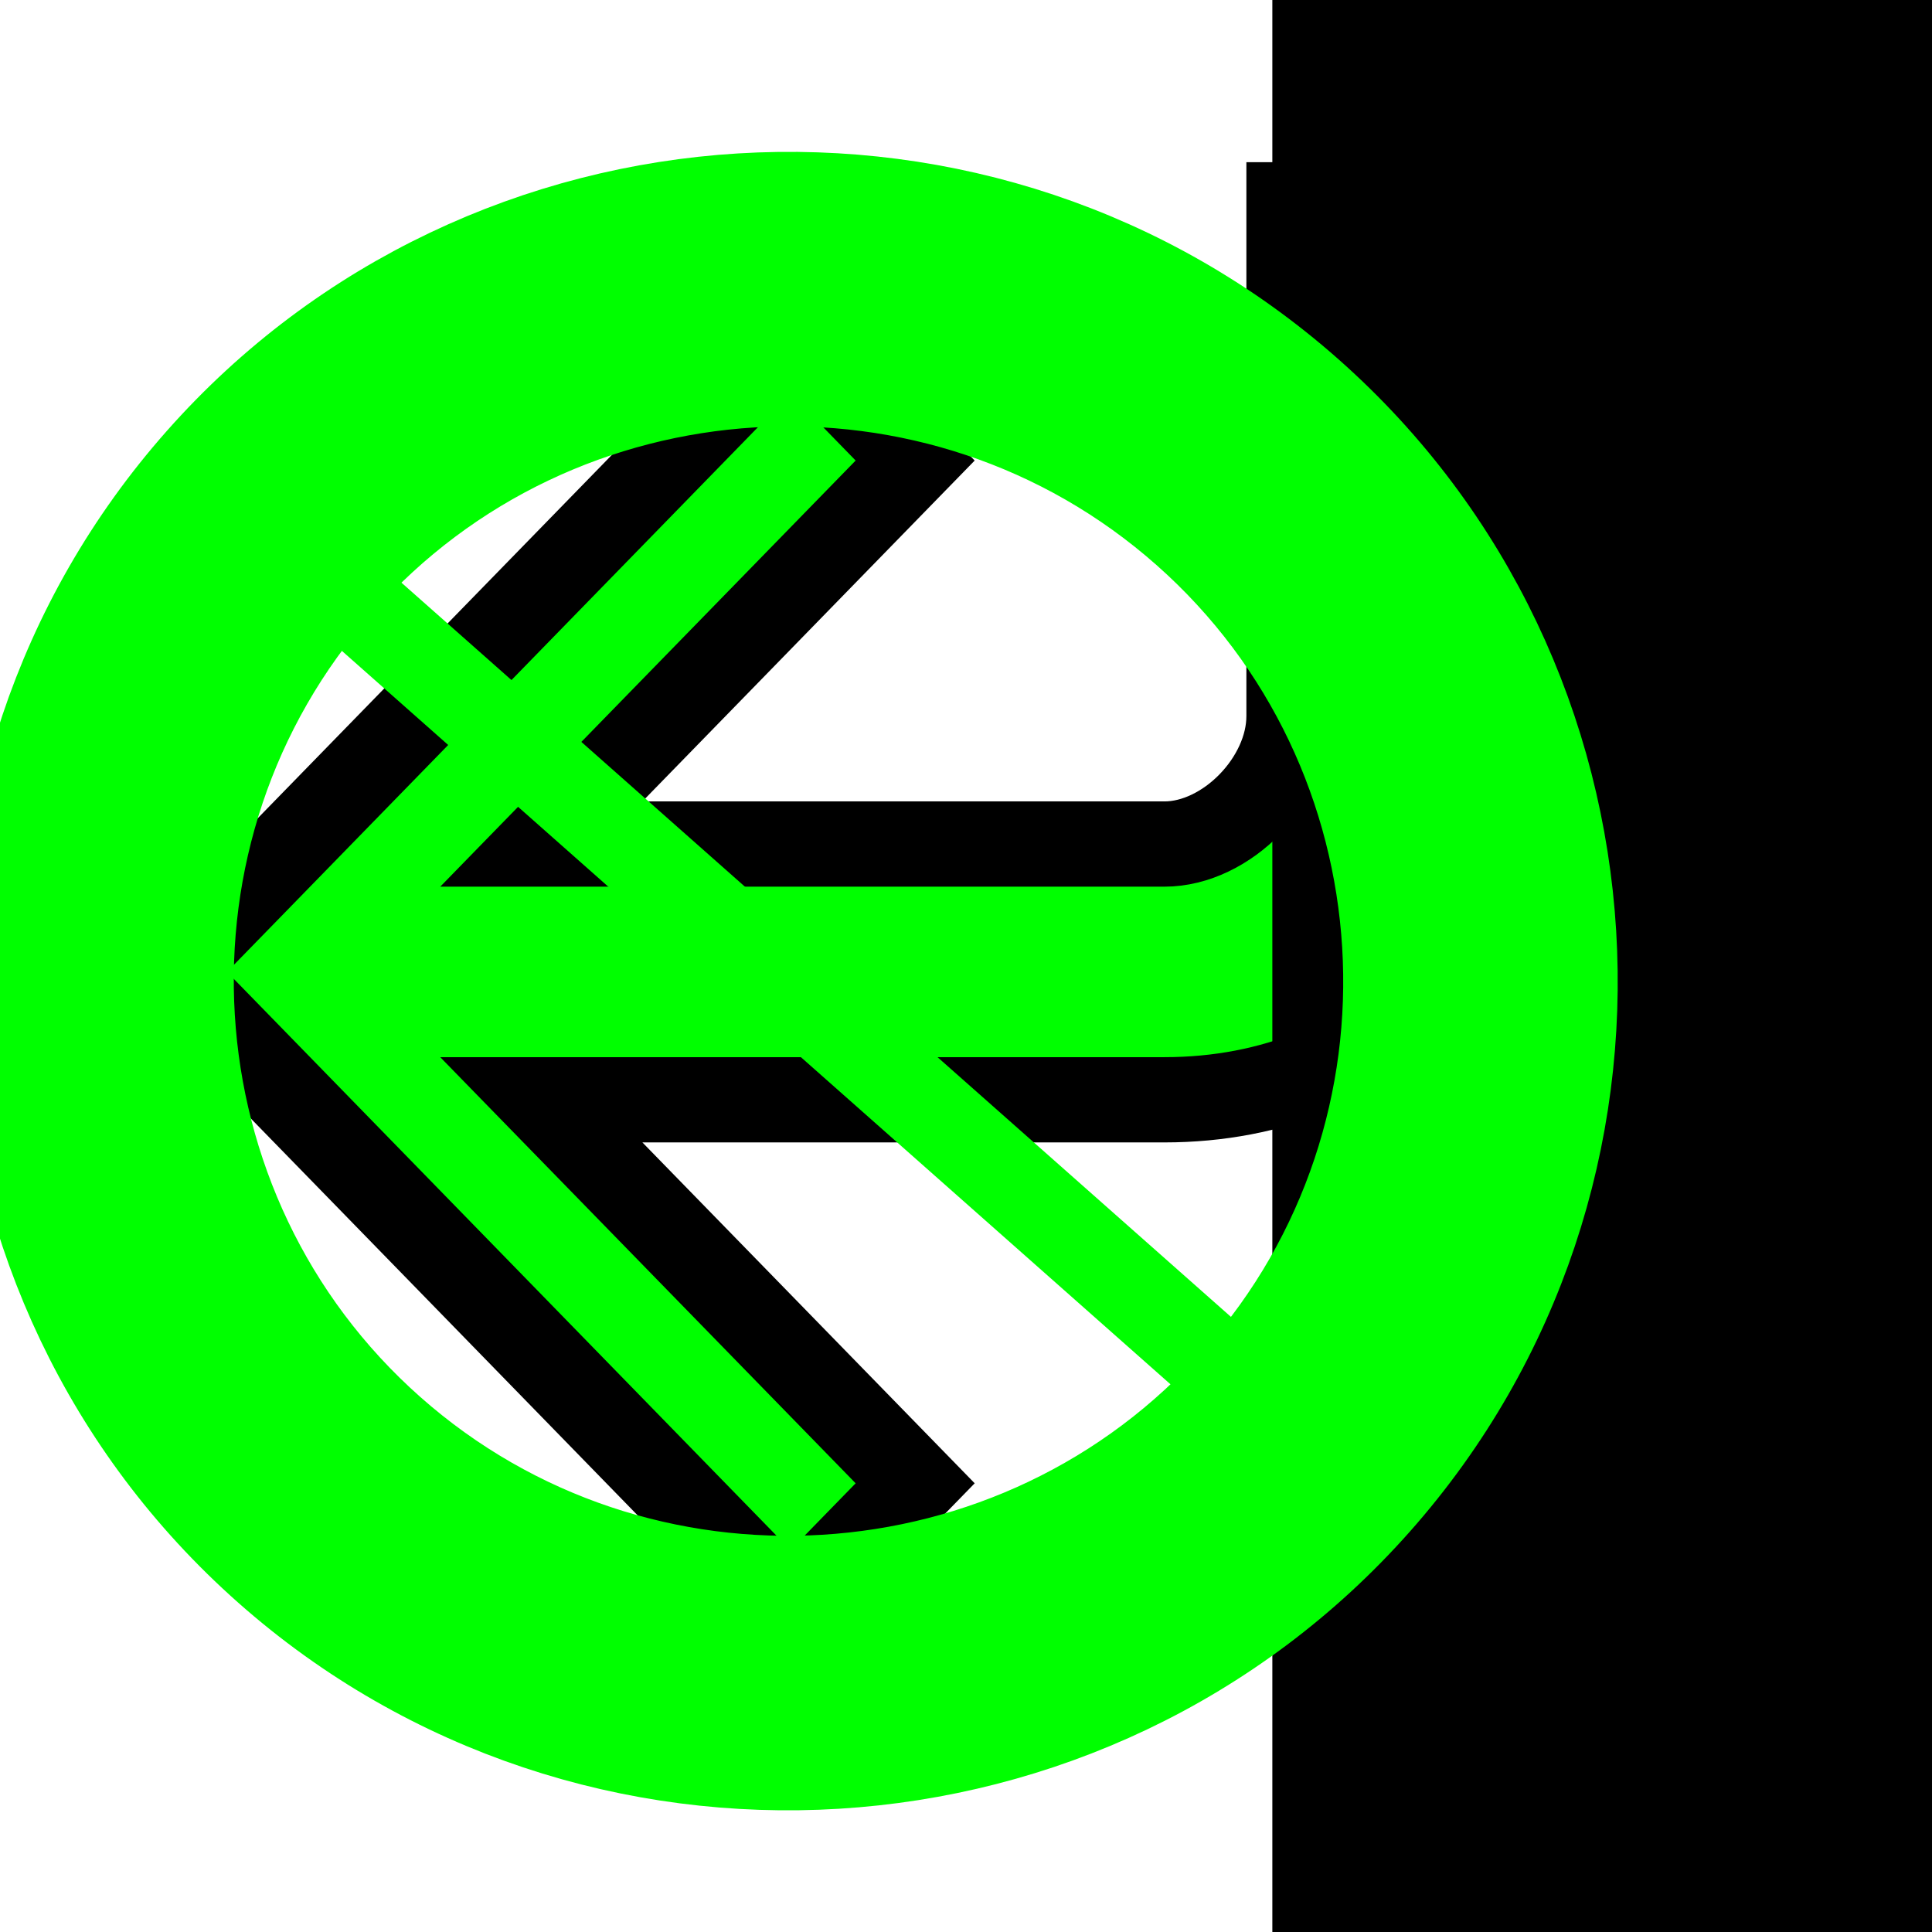 <svg width="16" height="16" viewBox="0 0 16 16" xmlns="http://www.w3.org/2000/svg" xmlns:svg="http://www.w3.org/2000/svg">
 <g display="inline">
  <title>Layer 1</title>
  <g stroke="null" id="layer1">
   <path stroke="null" d="m12.739,5.931l0,-4.235l-2.064,0l0,4.235c0,0.529 -0.516,1.059 -1.032,1.059l-5.16,0l3.096,-3.176l-1.032,-1.059l-5.16,5.294l5.16,5.294l1.032,-1.059l-3.096,-3.176l5.16,0c1.806,0 3.096,-1.323 3.096,-3.176z" id="path4483" stroke-width="0.706px" fill-rule="evenodd" fill="#00FF00"/>
  </g>
  <rect stroke="null" id="svg_3" height="16.007" width="2.928" y="-0.01" x="13.037" stroke-width="5" fill="#00FF00"/>
 </g>
 <g>
  <title>Layer 2</title>
  <g stroke="null" id="svg_1" transform="rotate(41.513 6.53,8.125) ">
   <path stroke="#00FF00" fill="#00FF00" d="m6.53,3.025c2.805,0 5.1,2.295 5.1,5.1s-2.295,5.1 -5.1,5.1s-5.1,-2.295 -5.1,-5.1s2.295,-5.1 5.1,-5.1m0,-1.275c-3.506,0 -6.375,2.869 -6.375,6.375c0,3.506 2.869,6.375 6.375,6.375s6.375,-2.869 6.375,-6.375c0,-3.506 -2.869,-6.375 -6.375,-6.375l0,0z" id="svg_2"/>
  </g>
  <rect stroke="#00FF00" fill="none" stroke-width="0.6" stroke-dasharray="null" stroke-linejoin="null" stroke-linecap="null" x="1.178" y="8.099" width="10.728" height="0.15" id="svg_7" transform="rotate(41.513 6.542,8.174) "/>
 </g>
</svg>
